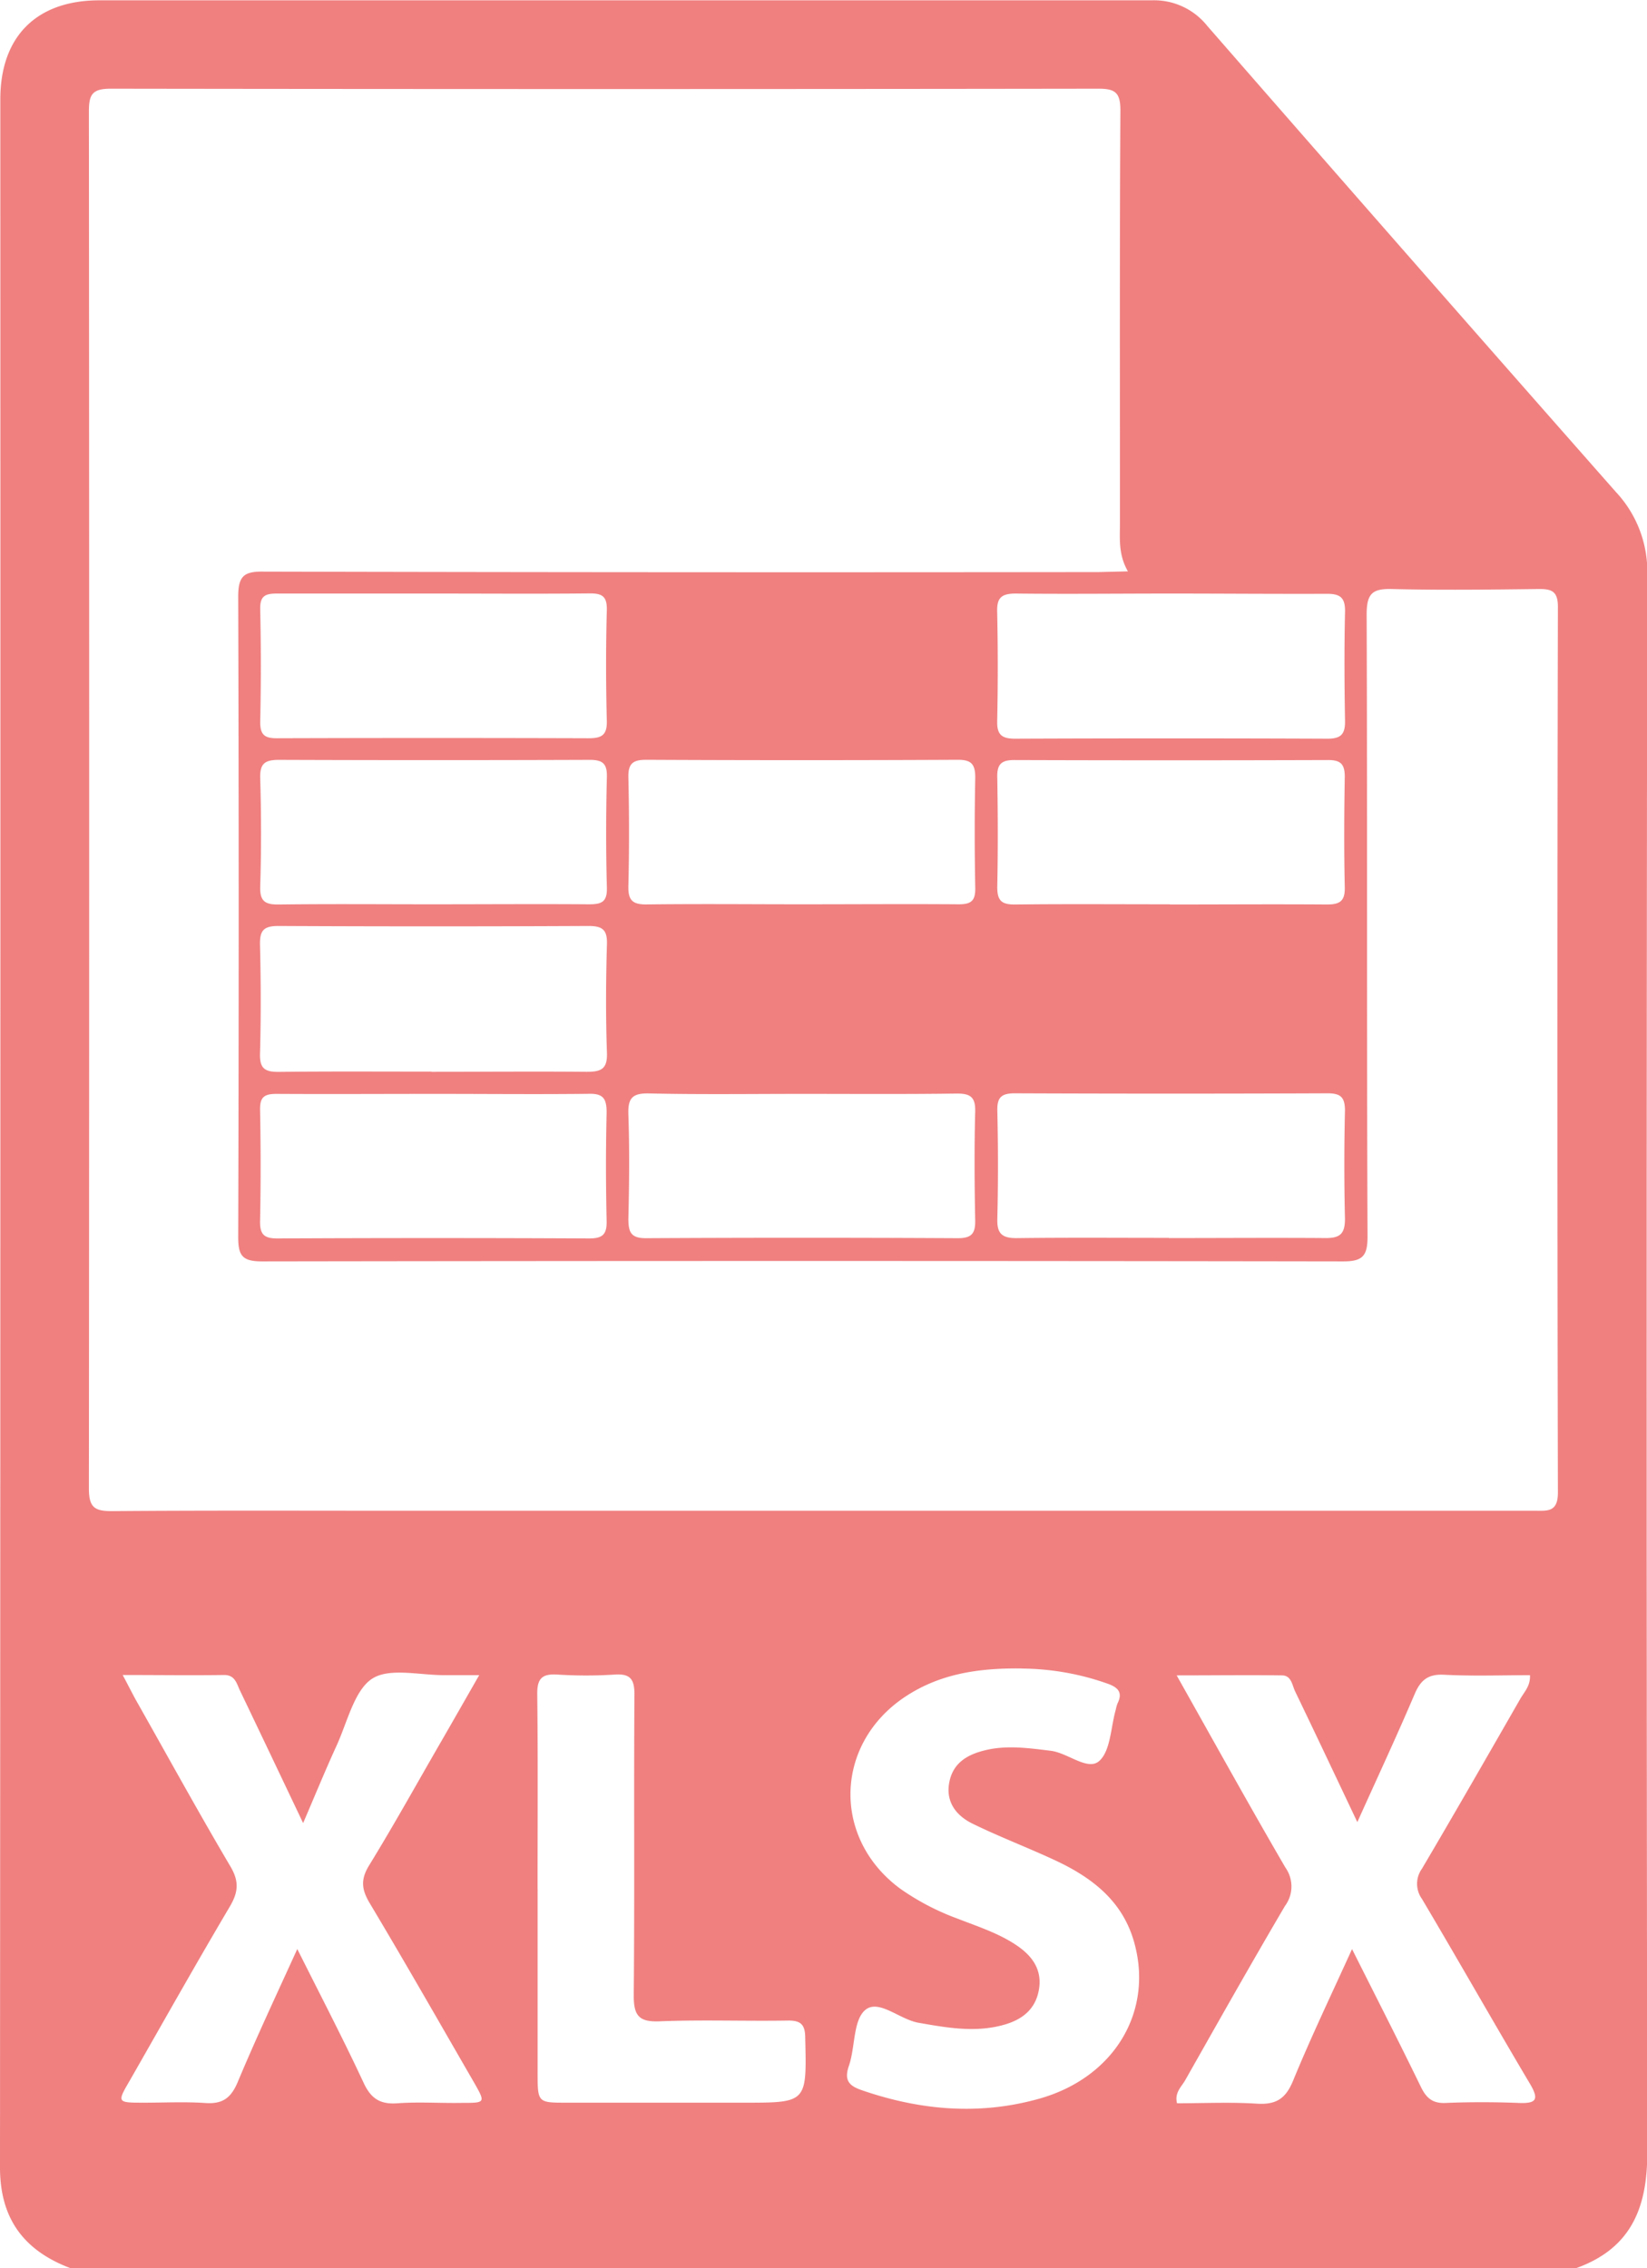 <svg xmlns="http://www.w3.org/2000/svg" viewBox="0 0 258.25 355.67"><defs><style>.cls-1{fill:lightcoral;}</style></defs><title>Asset 1</title><g id="Layer_2" data-name="Layer 2"><g id="Layer_1-2" data-name="Layer 1"><path class="cls-1" d="M247.18,355.67H11c-7.25-2.75-11-7.74-11-15.76Q.09,177.75.05,15.57C.05,5.71,5.74.05,15.58.05q82.47,0,165,0a10.67,10.67,0,0,1,8.71,4q31.94,36.64,64.09,73.11a18.26,18.26,0,0,1,4.91,13.09q-.18,123.81,0,247.6C258.26,346.45,255.58,352.64,247.18,355.67ZM176.86,89.6c-1.54-2.66-1.25-5.2-1.25-7.71,0-21.53-.06-43,.07-64.58,0-2.81-.83-3.41-3.49-3.4q-77.43.11-154.86,0c-2.87,0-3.39.93-3.39,3.54q.09,108,0,216c0,3.06,1,3.54,3.77,3.52,14.81-.12,29.63-.06,44.44-.06H240.6c2,0,3.69.29,3.68-2.87q-.15-69.43,0-138.88c0-2.47-1-2.82-3.08-2.79-7.63.09-15.28.19-22.91,0-3.13-.09-4,.73-4,4,.12,32.53,0,65.05.14,97.57,0,3.08-.83,3.88-3.88,3.87q-84.72-.13-169.44,0c-3.14,0-3.77-.91-3.76-3.89q.15-50.16,0-100.34c0-3.22.87-4,4-3.94q65.46.15,130.9.07ZM212,305.65c3.78,7.53,7.35,14.52,10.78,21.58.86,1.78,1.84,2.65,3.92,2.55,3.81-.16,7.64-.15,11.45,0,2.76.11,3.21-.54,1.75-3-5.72-9.64-11.24-19.39-16.94-29a4.05,4.05,0,0,1,0-4.73c5.22-8.85,10.33-17.77,15.45-26.69.61-1.05,1.58-2,1.49-3.66-4.52,0-9,.16-13.46-.07-2.51-.13-3.67.82-4.61,3-2.84,6.67-5.91,13.24-9,20.11-3.32-7-6.51-13.77-9.76-20.51-.47-1-.57-2.48-2.05-2.5-5.34-.07-10.68,0-16.52,0,5.9,10.48,11.37,20.38,17.06,30.15a5.12,5.12,0,0,1-.07,6c-5.33,9.06-10.49,18.22-15.67,27.37-.58,1-1.68,1.93-1.26,3.58,4.17,0,8.33-.2,12.47.06,3,.2,4.54-.73,5.71-3.56C205.57,319.44,208.76,312.79,212,305.65Zm-165.38,0c3.67,7.33,7.19,14.09,10.41,21,1.17,2.5,2.63,3.38,5.32,3.18,3.33-.24,6.7,0,10.06-.06,3.72,0,3.74,0,1.93-3.18-5.43-9.4-10.81-18.84-16.38-28.16-1.28-2.15-1.43-3.71-.08-5.91,3.93-6.4,7.58-13,11.33-19.48,1.88-3.26,3.75-6.54,5.93-10.35-2.17,0-3.74,0-5.3,0-3.92.06-8.76-1.24-11.52.58s-3.87,6.82-5.54,10.47c-1.78,3.89-3.4,7.85-5.25,12.15-3.46-7.28-6.68-14.06-9.92-20.82-.52-1.09-.75-2.42-2.5-2.4-5.14.07-10.28,0-15.87,0,.85,1.6,1.41,2.71,2,3.8C26.19,275.22,31,284,36.13,292.69c1.38,2.34,1.25,4-.08,6.27C30.7,308,25.55,317.17,20.33,326.3c-2,3.42-1.95,3.43,2.15,3.44,3.24,0,6.49-.17,9.71.05,2.57.18,3.93-.67,5-3.09C40.07,319.81,43.26,313,46.62,305.63Zm113.68-44c-7.11-.11-13.09.92-18.4,4.45-11.12,7.42-11.44,22.28-.66,30.14a39,39,0,0,0,8.89,4.63c3.12,1.22,6.33,2.24,9.15,4.11,2.48,1.64,4.14,3.79,3.64,6.93s-2.59,4.79-5.49,5.61c-4.49,1.27-8.91.47-13.38-.31-3-.51-6.28-3.79-8.39-2-1.92,1.65-1.54,5.84-2.56,8.77-.78,2.28.06,3.12,2,3.79,9.2,3.18,18.54,4,28,1.3,11.79-3.39,17.91-13.88,14.64-24.82-1.88-6.29-6.63-9.86-12.23-12.49-4.28-2-8.72-3.68-13-5.77-2.51-1.23-4.24-3.34-3.67-6.44s2.84-4.39,5.55-5.06c3.43-.86,6.89-.36,10.35.06,2.69.32,5.8,3.19,7.6,1.62s1.82-5.28,2.61-8.05a6.4,6.4,0,0,1,.28-1c.85-1.69.09-2.5-1.5-3.07A41,41,0,0,0,160.3,261.66Zm-76,34.54V325c0,4.73,0,4.74,4.57,4.74h27.75c9.94,0,9.88,0,9.64-10.12,0-2.1-.65-2.8-2.78-2.76-6.7.11-13.42-.15-20.11.12-3.28.13-4-1-4-4.07.15-15.72,0-31.45.11-47.18,0-2.38-.62-3.29-3.09-3.13a69.61,69.61,0,0,1-9,0c-2.4-.15-3.18.63-3.15,3.08C84.36,275.85,84.29,286,84.29,296.2ZM183.57,93.08c-8.1,0-16.2.09-24.3,0-2.34,0-3,.73-2.91,3q.18,8.51,0,17c-.05,2.16.74,2.76,2.81,2.76q24.48-.1,49,0c2.16,0,2.77-.77,2.73-2.84-.1-5.67-.13-11.34,0-17,.06-2.35-.79-2.91-3-2.88C199.77,93.15,191.67,93.08,183.57,93.08Zm-115.5,0c-8.21,0-16.43,0-24.64,0-1.87,0-2.67.38-2.63,2.46q.2,8.85,0,17.7c0,2,.71,2.54,2.61,2.53q24.46-.08,48.93,0c2,0,2.86-.5,2.81-2.7-.15-5.78-.16-11.57,0-17.35.06-2.25-.76-2.69-2.79-2.66C84.27,93.14,76.17,93.08,68.07,93.08Zm-.39,75c8.09,0,16.19-.07,24.28,0,2.28,0,3.3-.4,3.21-3-.2-5.66-.17-11.33,0-17,.07-2.34-.75-2.88-3-2.87q-24.27.12-48.55,0c-2.37,0-2.9.8-2.85,3,.14,5.66.16,11.33,0,17-.07,2.34.74,2.91,3,2.88C51.73,168,59.71,168.05,67.68,168.05Zm115.75-26.24c8.21,0,16.42-.06,24.62,0,2.07,0,2.86-.54,2.81-2.71-.13-5.78-.1-11.56,0-17.34,0-2-.69-2.61-2.62-2.6q-24.63.08-49.25,0c-1.92,0-2.65.63-2.62,2.6.1,5.78.12,11.56,0,17.34,0,2.17.74,2.73,2.81,2.71C167.25,141.75,175.34,141.81,183.43,141.81Zm-.17,52.31c8.21,0,16.42-.06,24.63,0,2.25,0,3-.69,3-3q-.2-8.5,0-17c0-2.17-.75-2.71-2.81-2.7q-24.45.1-48.9,0c-2.07,0-2.85.54-2.8,2.71.13,5.67.14,11.33,0,17-.06,2.29.74,3,3,3C167.31,194.06,175.29,194.12,183.26,194.12ZM67.71,141.81c8.21,0,16.42-.06,24.63,0,2,0,2.88-.35,2.82-2.63-.16-5.77-.15-11.56,0-17.34.06-2.21-.78-2.69-2.8-2.68q-24.28.09-48.56,0c-2.17,0-3.07.48-3,2.86.17,5.66.18,11.34,0,17-.07,2.41.85,2.85,3,2.82C51.76,141.74,59.74,141.81,67.71,141.81Zm58,0c8.21,0,16.41-.06,24.62,0,1.94,0,2.62-.54,2.59-2.53-.11-5.78-.12-11.56,0-17.34,0-2.09-.6-2.8-2.74-2.79q-24.45.12-48.89,0c-2.1,0-2.81.64-2.76,2.77.13,5.66.14,11.33,0,17-.06,2.28.66,2.94,2.92,2.91C109.55,141.73,117.64,141.81,125.73,141.81ZM68.34,171.54c-8.32,0-16.65.05-25,0-1.95,0-2.6.54-2.56,2.53.11,5.78.12,11.56,0,17.34-.05,2.08.54,2.81,2.7,2.8q24.45-.12,48.9,0c2.12,0,2.79-.64,2.74-2.76-.13-5.66-.14-11.33,0-17,0-2.24-.59-3-2.89-2.92C84.3,171.62,76.32,171.54,68.34,171.54Zm57.35,0c-8,0-16,.11-23.92-.07-2.66-.06-3.33.77-3.24,3.32.19,5.43.13,10.87,0,16.3,0,2.09.35,3.1,2.79,3.08q24.45-.13,48.89,0c2.21,0,2.74-.8,2.7-2.84-.11-5.66-.15-11.33,0-17,.07-2.36-.82-2.87-3-2.84C141.87,171.6,133.78,171.54,125.69,171.54Z"/></g></g></svg>